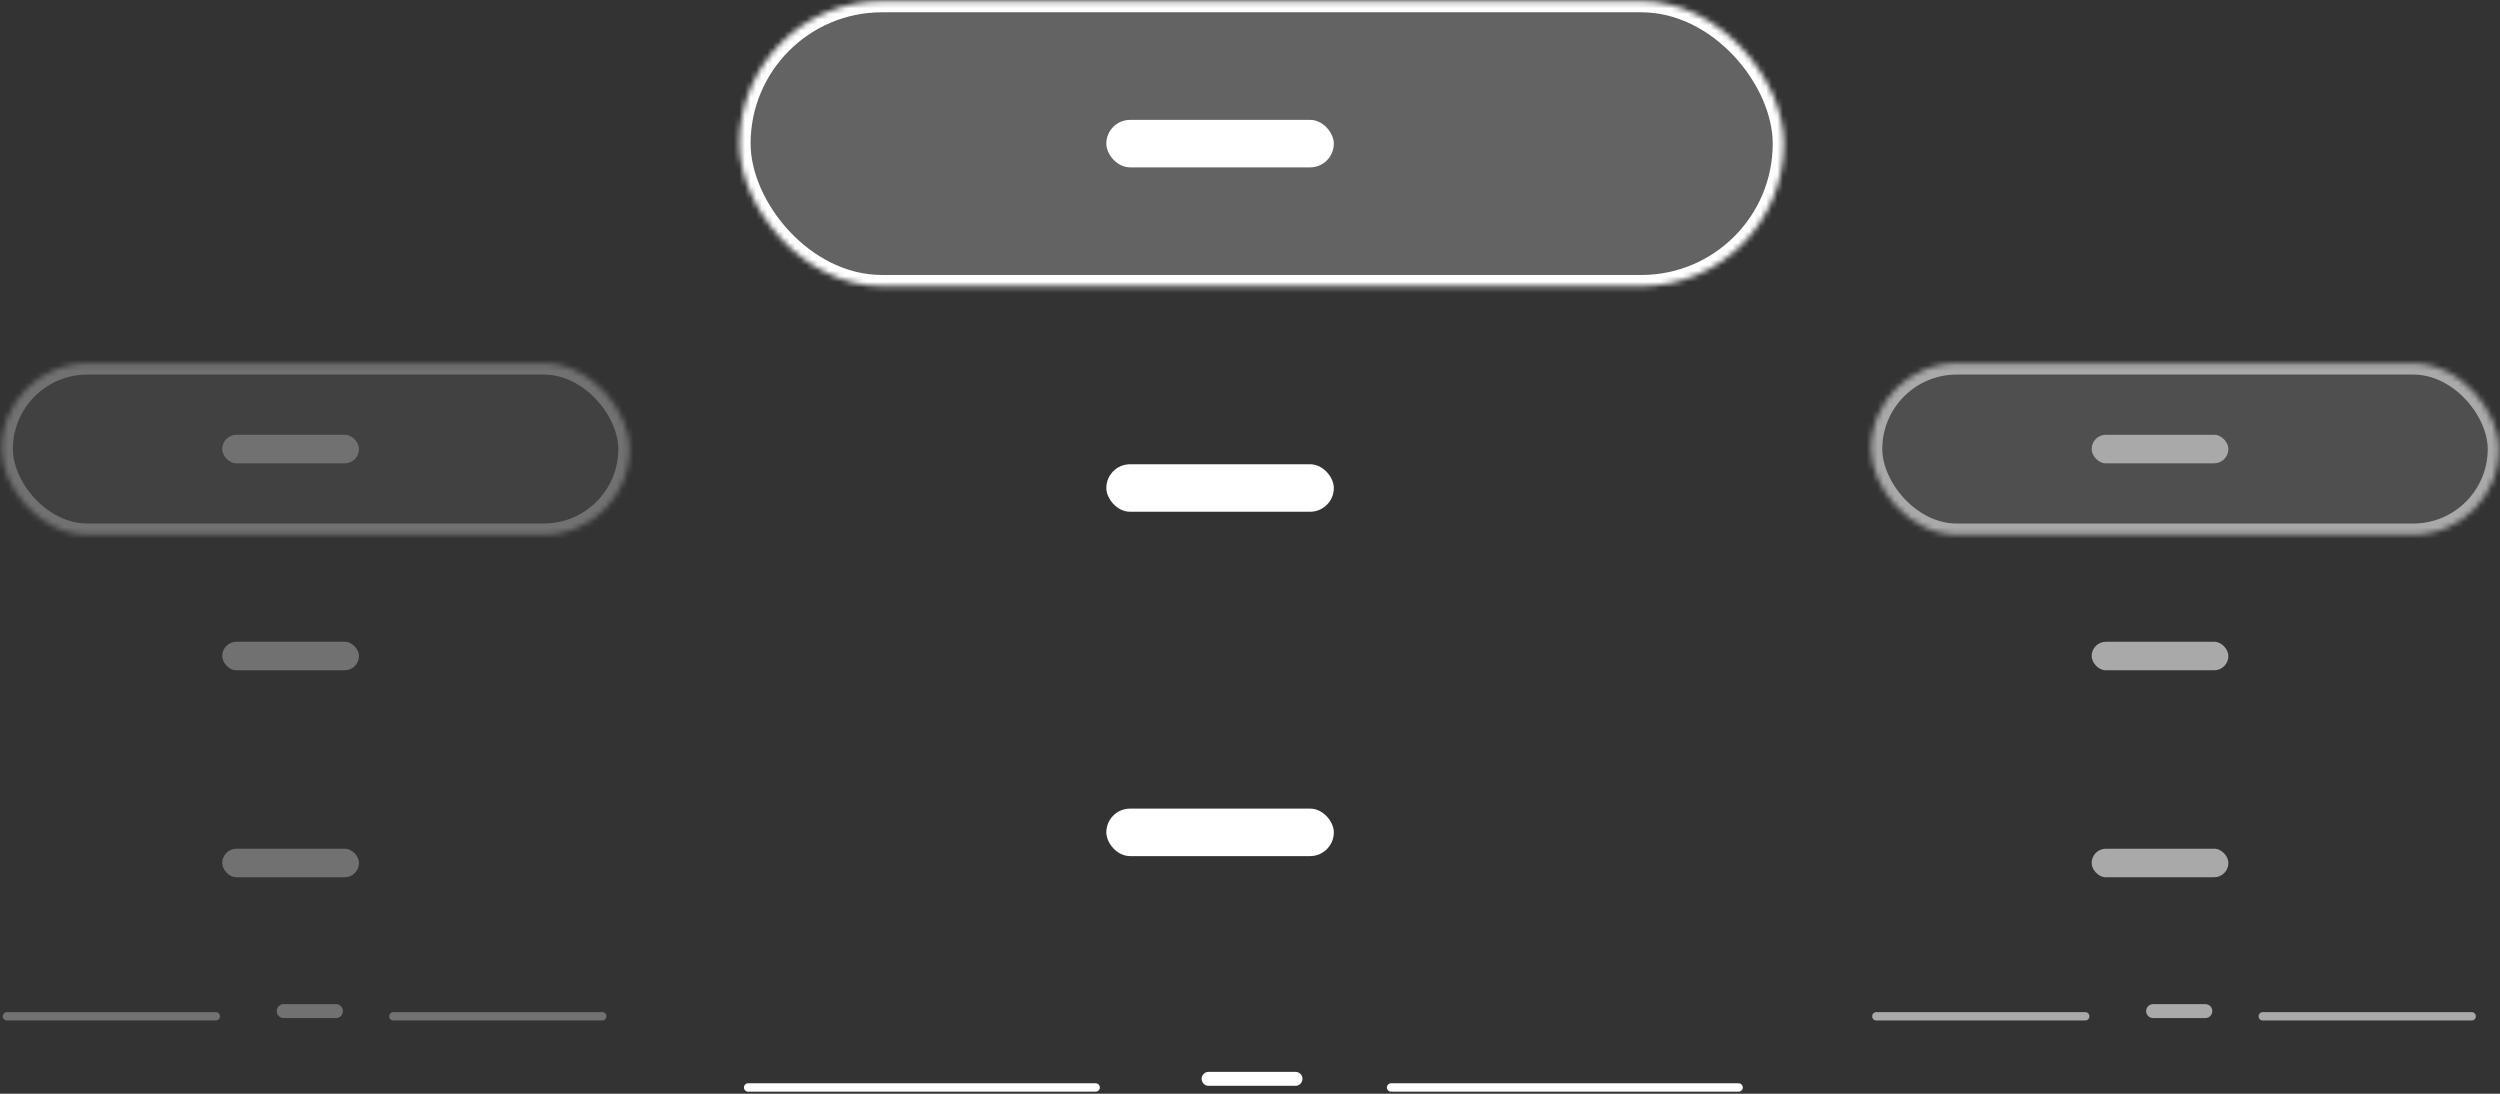 <?xml version="1.0" encoding="UTF-8"?>
<svg width="448px" height="196px" viewBox="0 0 448 196" version="1.1" xmlns="http://www.w3.org/2000/svg" xmlns:xlink="http://www.w3.org/1999/xlink">
    <rect x="0" y="0" width="448" height="196" fill="#333333" stroke="none"/>
    <!-- Generator: Sketch 40.3 (33839) - http://www.bohemiancoding.com/sketch -->
    <title>Group</title>
    <desc>Created with Sketch.</desc>
    <defs>
        <rect id="path-1" x="0.507" y="124.296" width="187.163" height="51.071" rx="25.535"></rect>
        <mask id="mask-2" maskContentUnits="userSpaceOnUse" maskUnits="objectBoundingBox" x="0" y="0" width="187.163" height="51.071" fill="white">
            <use xlink:href="#path-1"></use>
        </mask>
        <rect id="path-3" x="0.507" y="62.25" width="187.163" height="51.071" rx="25.535"></rect>
        <mask id="mask-4" maskContentUnits="userSpaceOnUse" maskUnits="objectBoundingBox" x="0" y="0" width="187.163" height="51.071" fill="white">
            <use xlink:href="#path-3"></use>
        </mask>
        <rect id="path-5" x="0.507" y="0.203" width="187.163" height="51.071" rx="25.535"></rect>
        <mask id="mask-6" maskContentUnits="userSpaceOnUse" maskUnits="objectBoundingBox" x="0" y="0" width="187.163" height="51.071" fill="white">
            <use xlink:href="#path-5"></use>
        </mask>
        <ellipse id="path-7" cx="131.594" cy="25.738" rx="6.437" ry="6.384"></ellipse>
        <mask id="mask-8" maskContentUnits="userSpaceOnUse" maskUnits="objectBoundingBox" x="0" y="0" width="12.874" height="12.768" fill="white">
            <use xlink:href="#path-7"></use>
        </mask>
        <ellipse id="path-9" cx="131.594" cy="87.449" rx="6.437" ry="6.384"></ellipse>
        <mask id="mask-10" maskContentUnits="userSpaceOnUse" maskUnits="objectBoundingBox" x="0" y="0" width="12.874" height="12.768" fill="white">
            <use xlink:href="#path-9"></use>
        </mask>
        <ellipse id="path-11" cx="131.594" cy="149.159" rx="6.437" ry="6.384"></ellipse>
        <mask id="mask-12" maskContentUnits="userSpaceOnUse" maskUnits="objectBoundingBox" x="0" y="0" width="12.874" height="12.768" fill="white">
            <use xlink:href="#path-11"></use>
        </mask>
        <ellipse id="path-13" cx="158.311" cy="25.738" rx="6.437" ry="6.384"></ellipse>
        <mask id="mask-14" maskContentUnits="userSpaceOnUse" maskUnits="objectBoundingBox" x="0" y="0" width="12.874" height="12.768" fill="white">
            <use xlink:href="#path-13"></use>
        </mask>
        <ellipse id="path-15" cx="158.311" cy="87.449" rx="6.437" ry="6.384"></ellipse>
        <mask id="mask-16" maskContentUnits="userSpaceOnUse" maskUnits="objectBoundingBox" x="0" y="0" width="12.874" height="12.768" fill="white">
            <use xlink:href="#path-15"></use>
        </mask>
        <ellipse id="path-17" cx="158.311" cy="149.159" rx="6.437" ry="6.384"></ellipse>
        <mask id="mask-18" maskContentUnits="userSpaceOnUse" maskUnits="objectBoundingBox" x="0" y="0" width="12.874" height="12.768" fill="white">
            <use xlink:href="#path-17"></use>
        </mask>
        <rect id="path-19" x="0.305" y="74.703" width="112.497" height="30.694" rx="15.347"></rect>
        <mask id="mask-20" maskContentUnits="userSpaceOnUse" maskUnits="objectBoundingBox" x="0" y="0" width="112.497" height="30.694" fill="white">
            <use xlink:href="#path-19"></use>
        </mask>
        <rect id="path-21" x="0.305" y="37.413" width="112.497" height="30.694" rx="15.347"></rect>
        <mask id="mask-22" maskContentUnits="userSpaceOnUse" maskUnits="objectBoundingBox" x="0" y="0" width="112.497" height="30.694" fill="white">
            <use xlink:href="#path-21"></use>
        </mask>
        <rect id="path-23" x="0.305" y="0.122" width="112.497" height="30.694" rx="15.347"></rect>
        <mask id="mask-24" maskContentUnits="userSpaceOnUse" maskUnits="objectBoundingBox" x="0" y="0" width="112.497" height="30.694" fill="white">
            <use xlink:href="#path-23"></use>
        </mask>
        <ellipse id="path-25" cx="79.096" cy="15.469" rx="3.869" ry="3.837"></ellipse>
        <mask id="mask-26" maskContentUnits="userSpaceOnUse" maskUnits="objectBoundingBox" x="0" y="0" width="7.738" height="7.673" fill="white">
            <use xlink:href="#path-25"></use>
        </mask>
        <ellipse id="path-27" cx="79.096" cy="52.558" rx="3.869" ry="3.837"></ellipse>
        <mask id="mask-28" maskContentUnits="userSpaceOnUse" maskUnits="objectBoundingBox" x="0" y="0" width="7.738" height="7.673" fill="white">
            <use xlink:href="#path-27"></use>
        </mask>
        <ellipse id="path-29" cx="79.096" cy="89.646" rx="3.869" ry="3.837"></ellipse>
        <mask id="mask-30" maskContentUnits="userSpaceOnUse" maskUnits="objectBoundingBox" x="0" y="0" width="7.738" height="7.673" fill="white">
            <use xlink:href="#path-29"></use>
        </mask>
        <ellipse id="path-31" cx="95.155" cy="15.469" rx="3.869" ry="3.837"></ellipse>
        <mask id="mask-32" maskContentUnits="userSpaceOnUse" maskUnits="objectBoundingBox" x="0" y="0" width="7.738" height="7.673" fill="white">
            <use xlink:href="#path-31"></use>
        </mask>
        <ellipse id="path-33" cx="95.155" cy="52.558" rx="3.869" ry="3.837"></ellipse>
        <mask id="mask-34" maskContentUnits="userSpaceOnUse" maskUnits="objectBoundingBox" x="0" y="0" width="7.738" height="7.673" fill="white">
            <use xlink:href="#path-33"></use>
        </mask>
        <ellipse id="path-35" cx="95.155" cy="89.646" rx="3.869" ry="3.837"></ellipse>
        <mask id="mask-36" maskContentUnits="userSpaceOnUse" maskUnits="objectBoundingBox" x="0" y="0" width="7.738" height="7.673" fill="white">
            <use xlink:href="#path-35"></use>
        </mask>
        <rect id="path-37" x="0.305" y="74.703" width="112.497" height="30.694" rx="15.347"></rect>
        <mask id="mask-38" maskContentUnits="userSpaceOnUse" maskUnits="objectBoundingBox" x="0" y="0" width="112.497" height="30.694" fill="white">
            <use xlink:href="#path-37"></use>
        </mask>
        <rect id="path-39" x="0.305" y="37.413" width="112.497" height="30.694" rx="15.347"></rect>
        <mask id="mask-40" maskContentUnits="userSpaceOnUse" maskUnits="objectBoundingBox" x="0" y="0" width="112.497" height="30.694" fill="white">
            <use xlink:href="#path-39"></use>
        </mask>
        <rect id="path-41" x="0.305" y="0.122" width="112.497" height="30.694" rx="15.347"></rect>
        <mask id="mask-42" maskContentUnits="userSpaceOnUse" maskUnits="objectBoundingBox" x="0" y="0" width="112.497" height="30.694" fill="white">
            <use xlink:href="#path-41"></use>
        </mask>
        <ellipse id="path-43" cx="79.096" cy="15.469" rx="3.869" ry="3.837"></ellipse>
        <mask id="mask-44" maskContentUnits="userSpaceOnUse" maskUnits="objectBoundingBox" x="0" y="0" width="7.738" height="7.673" fill="white">
            <use xlink:href="#path-43"></use>
        </mask>
        <ellipse id="path-45" cx="79.096" cy="52.558" rx="3.869" ry="3.837"></ellipse>
        <mask id="mask-46" maskContentUnits="userSpaceOnUse" maskUnits="objectBoundingBox" x="0" y="0" width="7.738" height="7.673" fill="white">
            <use xlink:href="#path-45"></use>
        </mask>
        <ellipse id="path-47" cx="79.096" cy="89.646" rx="3.869" ry="3.837"></ellipse>
        <mask id="mask-48" maskContentUnits="userSpaceOnUse" maskUnits="objectBoundingBox" x="0" y="0" width="7.738" height="7.673" fill="white">
            <use xlink:href="#path-47"></use>
        </mask>
        <ellipse id="path-49" cx="95.155" cy="15.469" rx="3.869" ry="3.837"></ellipse>
        <mask id="mask-50" maskContentUnits="userSpaceOnUse" maskUnits="objectBoundingBox" x="0" y="0" width="7.738" height="7.673" fill="white">
            <use xlink:href="#path-49"></use>
        </mask>
        <ellipse id="path-51" cx="95.155" cy="52.558" rx="3.869" ry="3.837"></ellipse>
        <mask id="mask-52" maskContentUnits="userSpaceOnUse" maskUnits="objectBoundingBox" x="0" y="0" width="7.738" height="7.673" fill="white">
            <use xlink:href="#path-51"></use>
        </mask>
        <ellipse id="path-53" cx="95.155" cy="89.646" rx="3.869" ry="3.837"></ellipse>
        <mask id="mask-54" maskContentUnits="userSpaceOnUse" maskUnits="objectBoundingBox" x="0" y="0" width="7.738" height="7.673" fill="white">
            <use xlink:href="#path-53"></use>
        </mask>
    </defs>
    <g id="Page-1" stroke="none" stroke-width="1" fill="none" fill-rule="evenodd">
        <g id="产品_云存储" transform="translate(-867, -253)">
            <g id="Group" transform="translate(867, 253)">
                <g id="Group-2" transform="translate(132, 0)">
                    <rect id="Rectangle-11-Copy" fill="#FFFFFF" x="66.254" y="83.193" width="40.769" height="8.512" rx="4.256"></rect>
                    <rect id="Rectangle-11-Copy-2" fill="#FFFFFF" x="66.254" y="144.903" width="40.769" height="8.512" rx="4.256"></rect>
                    <use id="Rectangle-8" stroke="#FFFFFF" mask="url(#mask-2)" stroke-width="4" fill-opacity="0.238" fill="#FFFFFF" xlink:href="#path-1"></use>
                    <use id="Rectangle-8-Copy" stroke="#FFFFFF" mask="url(#mask-4)" stroke-width="4" fill-opacity="0.238" fill="#FFFFFF" xlink:href="#path-3"></use>
                    <use id="Rectangle-8-Copy-2" stroke="#FFFFFF" mask="url(#mask-6)" stroke-width="4" fill-opacity="0.238" fill="#FFFFFF" xlink:href="#path-5"></use>
                    <rect id="Rectangle-11" fill="#FFFFFF" x="66.254" y="21.482" width="40.769" height="8.512" rx="4.256"></rect>
                    <use id="Oval-11-Copy" stroke="#FFFFFF" mask="url(#mask-8)" stroke-width="2" xlink:href="#path-7"></use>
                    <use id="Oval-11-Copy-3" stroke="#FFFFFF" mask="url(#mask-10)" stroke-width="2" xlink:href="#path-9"></use>
                    <use id="Oval-11-Copy-5" stroke="#FFFFFF" mask="url(#mask-12)" stroke-width="2" xlink:href="#path-11"></use>
                    <use id="Oval-11-Copy-2" stroke="#FFFFFF" mask="url(#mask-14)" stroke-width="2" xlink:href="#path-13"></use>
                    <use id="Oval-11-Copy-4" stroke="#FFFFFF" mask="url(#mask-16)" stroke-width="2" xlink:href="#path-15"></use>
                    <use id="Oval-11-Copy-6" stroke="#FFFFFF" mask="url(#mask-18)" stroke-width="2" xlink:href="#path-17"></use>
                    <path d="M2.064,194.874 L64.342,194.874" id="Line" stroke="#FFFFFF" stroke-width="1.5" stroke-linecap="round"></path>
                    <path d="M84.582,193.323 L100.151,193.323" id="Line-Copy" stroke="#FFFFFF" stroke-width="2.5" stroke-linecap="round"></path>
                    <path d="M117.277,194.874 L179.555,194.874" id="Line-Copy-2" stroke="#FFFFFF" stroke-width="1.5" stroke-linecap="round"></path>
                </g>
                <g id="Group-2-Copy" opacity="0.308" transform="translate(0, 65)">
                    <rect id="Rectangle-11-Copy" fill="#FFFFFF" x="39.823" y="50" width="24.505" height="5.116" rx="2.558"></rect>
                    <rect id="Rectangle-11-Copy-2" fill="#FFFFFF" x="39.823" y="87.088" width="24.505" height="5.116" rx="2.558"></rect>
                    <use id="Rectangle-8" stroke="#FFFFFF" mask="url(#mask-20)" stroke-width="4" fill-opacity="0.238" fill="#FFFFFF" xlink:href="#path-19"></use>
                    <use id="Rectangle-8-Copy" stroke="#FFFFFF" mask="url(#mask-22)" stroke-width="4" fill-opacity="0.238" fill="#FFFFFF" xlink:href="#path-21"></use>
                    <use id="Rectangle-8-Copy-2" stroke="#FFFFFF" mask="url(#mask-24)" stroke-width="4" fill-opacity="0.238" fill="#FFFFFF" xlink:href="#path-23"></use>
                    <rect id="Rectangle-11" fill="#FFFFFF" x="39.823" y="12.911" width="24.505" height="5.116" rx="2.558"></rect>
                    <use id="Oval-11-Copy" stroke="#FFFFFF" mask="url(#mask-26)" stroke-width="2" xlink:href="#path-25"></use>
                    <use id="Oval-11-Copy-3" stroke="#FFFFFF" mask="url(#mask-28)" stroke-width="2" xlink:href="#path-27"></use>
                    <use id="Oval-11-Copy-5" stroke="#FFFFFF" mask="url(#mask-30)" stroke-width="2" xlink:href="#path-29"></use>
                    <use id="Oval-11-Copy-2" stroke="#FFFFFF" mask="url(#mask-32)" stroke-width="2" xlink:href="#path-31"></use>
                    <use id="Oval-11-Copy-4" stroke="#FFFFFF" mask="url(#mask-34)" stroke-width="2" xlink:href="#path-33"></use>
                    <use id="Oval-11-Copy-6" stroke="#FFFFFF" mask="url(#mask-36)" stroke-width="2" xlink:href="#path-35"></use>
                    <path d="M1.241,117.121 L38.673,117.121" id="Line" stroke="#FFFFFF" stroke-width="1.5" stroke-linecap="round"></path>
                    <path d="M50.839,116.189 L60.197,116.189" id="Line-Copy" stroke="#FFFFFF" stroke-width="2.5" stroke-linecap="round"></path>
                    <path d="M70.491,117.121 L107.924,117.121" id="Line-Copy-2" stroke="#FFFFFF" stroke-width="1.5" stroke-linecap="round"></path>
                </g>
                <g id="Group-2-Copy-2" opacity="0.579" transform="translate(335, 65)">
                    <rect id="Rectangle-11-Copy" fill="#FFFFFF" x="39.823" y="50" width="24.505" height="5.116" rx="2.558"></rect>
                    <rect id="Rectangle-11-Copy-2" fill="#FFFFFF" x="39.823" y="87.088" width="24.505" height="5.116" rx="2.558"></rect>
                    <use id="Rectangle-8" stroke="#FFFFFF" mask="url(#mask-38)" stroke-width="4" fill-opacity="0.238" fill="#FFFFFF" xlink:href="#path-37"></use>
                    <use id="Rectangle-8-Copy" stroke="#FFFFFF" mask="url(#mask-40)" stroke-width="4" fill-opacity="0.238" fill="#FFFFFF" xlink:href="#path-39"></use>
                    <use id="Rectangle-8-Copy-2" stroke="#FFFFFF" mask="url(#mask-42)" stroke-width="4" fill-opacity="0.238" fill="#FFFFFF" xlink:href="#path-41"></use>
                    <rect id="Rectangle-11" fill="#FFFFFF" x="39.823" y="12.911" width="24.505" height="5.116" rx="2.558"></rect>
                    <use id="Oval-11-Copy" stroke="#FFFFFF" mask="url(#mask-44)" stroke-width="2" xlink:href="#path-43"></use>
                    <use id="Oval-11-Copy-3" stroke="#FFFFFF" mask="url(#mask-46)" stroke-width="2" xlink:href="#path-45"></use>
                    <use id="Oval-11-Copy-5" stroke="#FFFFFF" mask="url(#mask-48)" stroke-width="2" xlink:href="#path-47"></use>
                    <use id="Oval-11-Copy-2" stroke="#FFFFFF" mask="url(#mask-50)" stroke-width="2" xlink:href="#path-49"></use>
                    <use id="Oval-11-Copy-4" stroke="#FFFFFF" mask="url(#mask-52)" stroke-width="2" xlink:href="#path-51"></use>
                    <use id="Oval-11-Copy-6" stroke="#FFFFFF" mask="url(#mask-54)" stroke-width="2" xlink:href="#path-53"></use>
                    <path d="M1.241,117.121 L38.673,117.121" id="Line" stroke="#FFFFFF" stroke-width="1.5" stroke-linecap="round"></path>
                    <path d="M50.839,116.189 L60.197,116.189" id="Line-Copy" stroke="#FFFFFF" stroke-width="2.5" stroke-linecap="round"></path>
                    <path d="M70.491,117.121 L107.924,117.121" id="Line-Copy-2" stroke="#FFFFFF" stroke-width="1.5" stroke-linecap="round"></path>
                </g>
            </g>
        </g>
    </g>
</svg>
